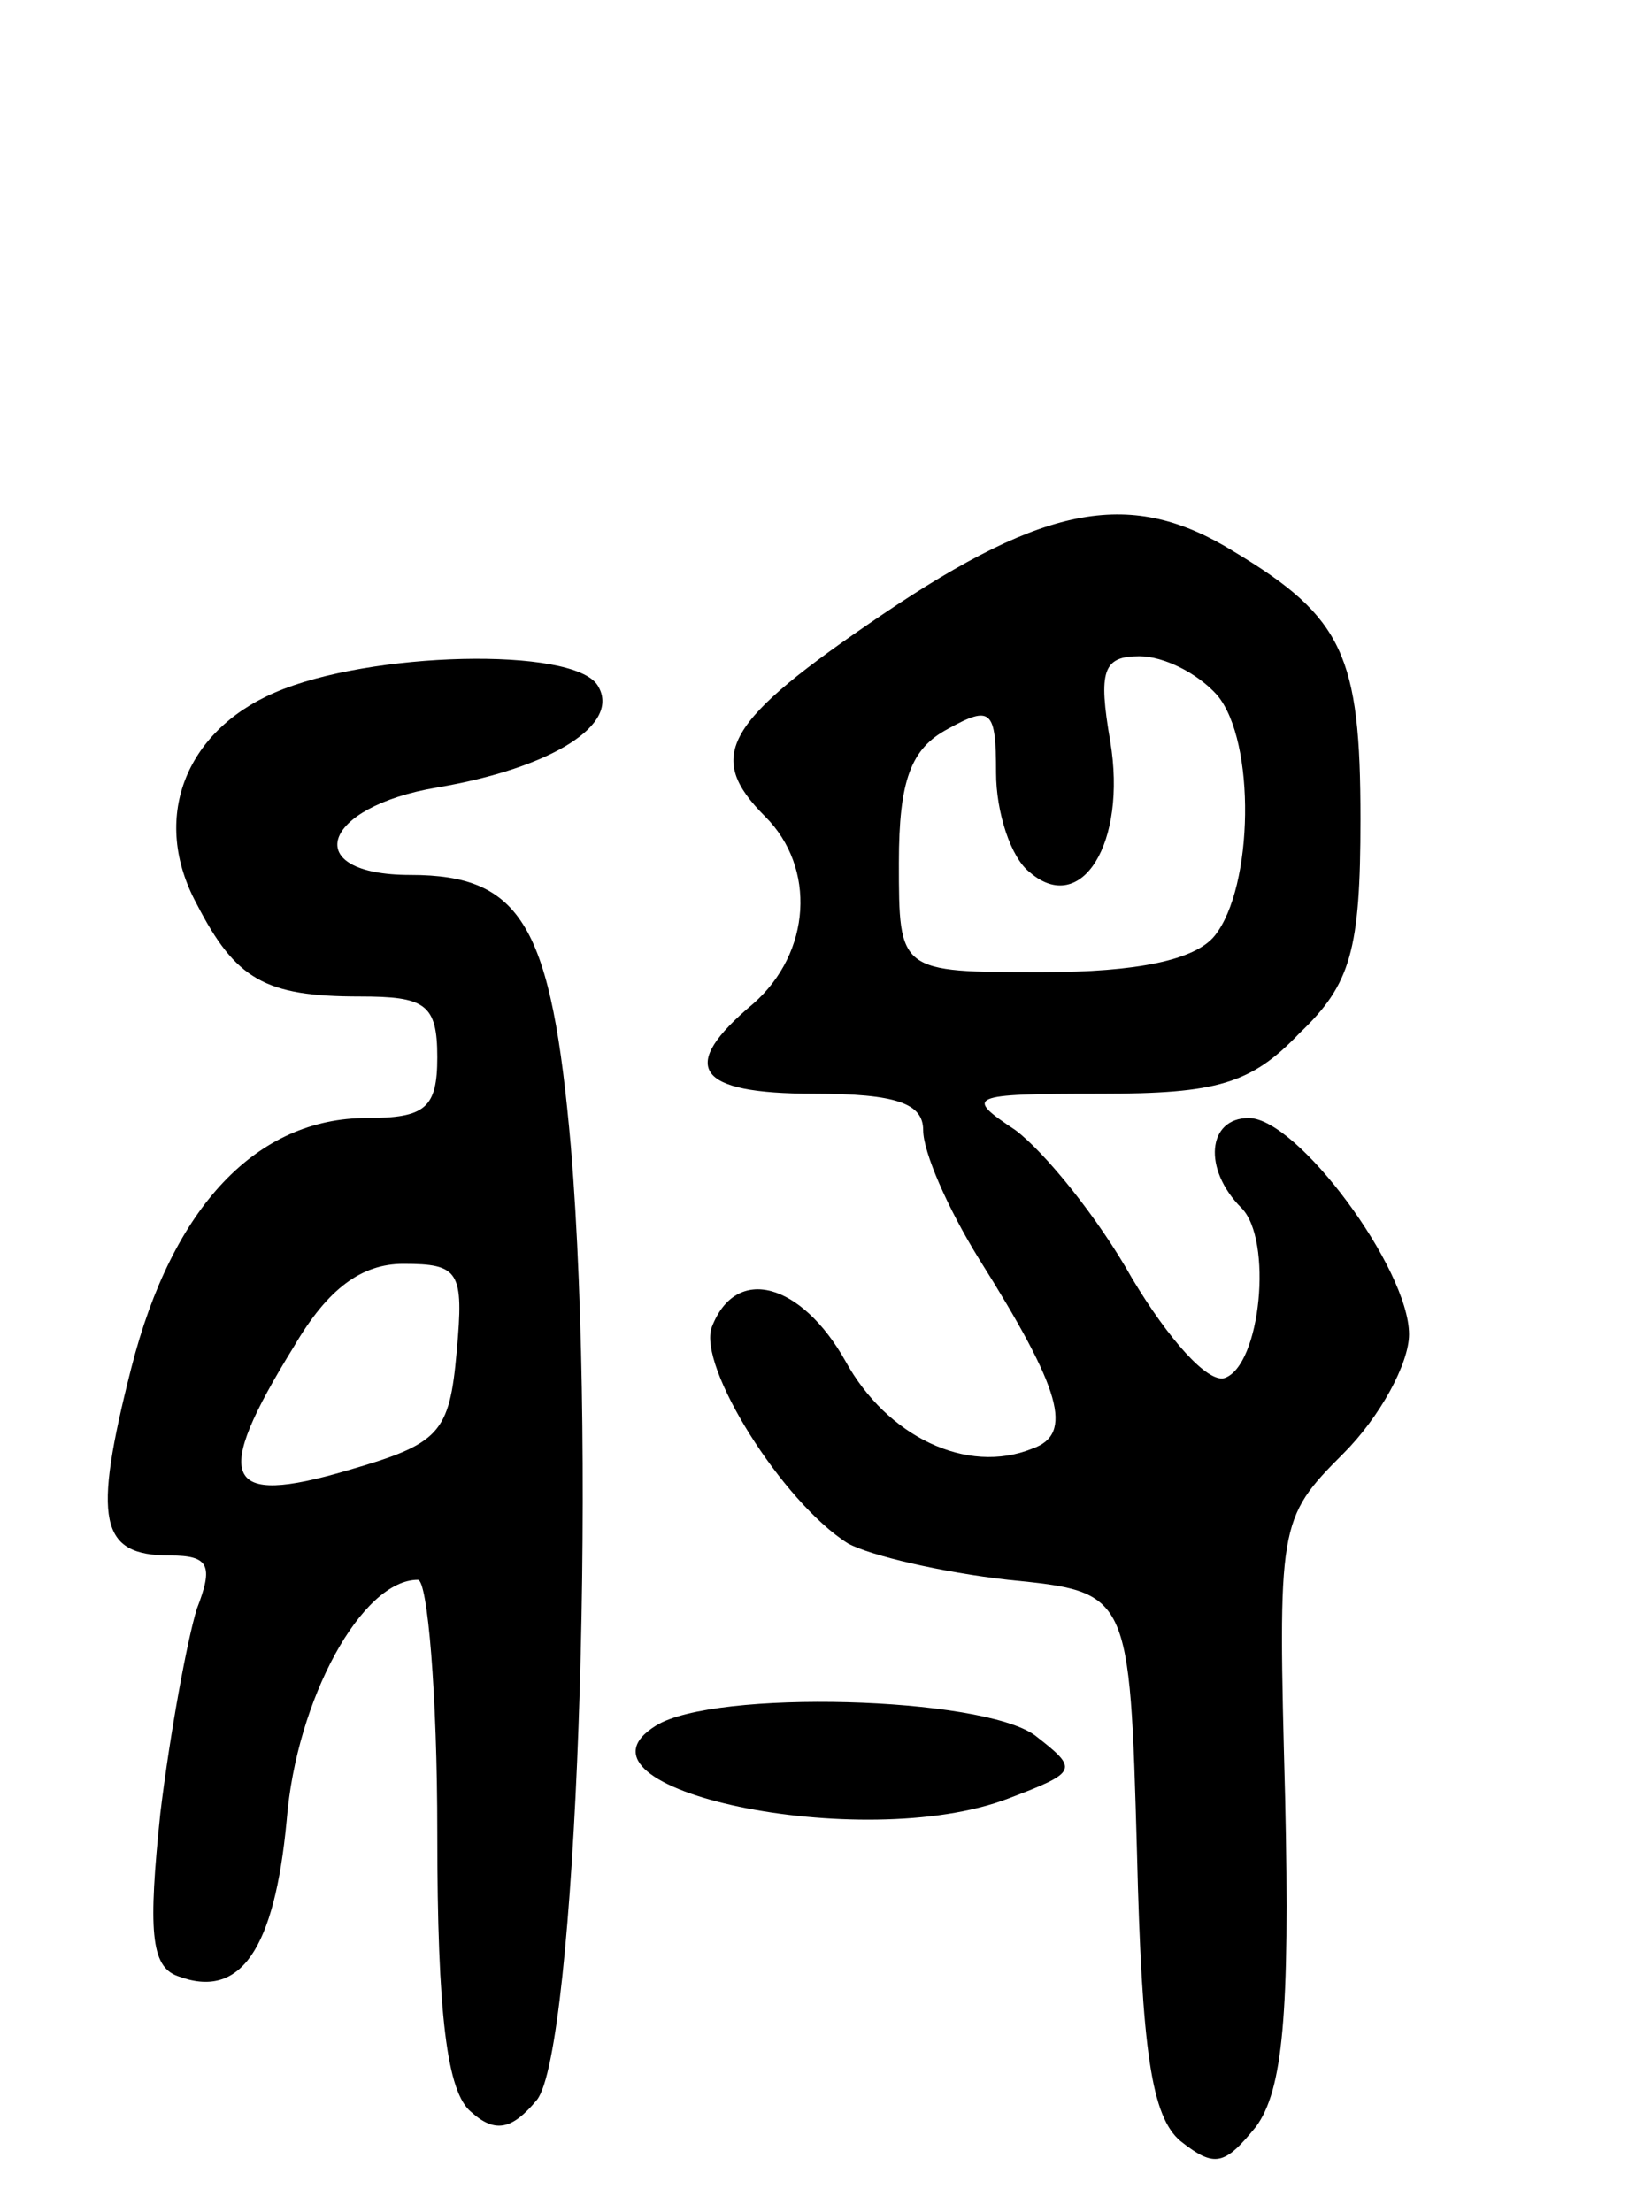 <svg version="1.0" xmlns="http://www.w3.org/2000/svg"
 width="68pt" height="91pt" viewBox="0 0 68 91"
 preserveAspectRatio="xMidYMid meet">
<g transform="translate(0,91) scale(0.1,-0.1)"
fill="#000000" stroke="none">
<path d="M363 657 c-65 -44 -73 -58 -48 -83 21 -21 19 -56 -5 -77 -31 -26 -24
-37 25 -37 34 0 45 -4 45 -15 0 -9 10 -32 23 -53 34 -54 39 -72 22 -78 -27
-11 -60 5 -77 36 -18 32 -45 40 -55 14 -6 -16 29 -72 56 -89 9 -5 39 -12 66
-15 50 -5 50 -5 53 -112 2 -82 6 -109 18 -119 14 -11 18 -10 31 6 11 15 14 46
12 135 -3 113 -3 115 24 142 15 15 27 37 27 49 0 27 -46 89 -66 89 -17 0 -19
-21 -3 -37 13 -13 8 -65 -7 -70 -7 -2 -23 16 -38 41 -14 25 -36 52 -48 61 -21
14 -20 15 35 15 48 0 62 4 82 25 21 20 25 34 25 88 0 67 -7 83 -52 110 -42 26
-77 20 -145 -26z m138 -33 c16 -19 15 -79 -1 -99 -8 -10 -32 -15 -71 -15 -59
0 -59 0 -59 45 0 34 5 47 20 55 18 10 20 8 20 -18 0 -16 6 -35 14 -41 21 -18
40 12 33 54 -5 29 -3 35 12 35 10 0 24 -7 32 -16z"/>
<path d="M113 625 c-37 -16 -51 -52 -32 -87 16 -31 28 -38 67 -38 27 0 32 -3
32 -25 0 -21 -5 -25 -29 -25 -45 0 -80 -36 -97 -103 -16 -63 -13 -77 16 -77
16 0 18 -4 11 -22 -4 -13 -11 -51 -15 -84 -5 -48 -4 -63 7 -67 26 -10 40 11
45 64 4 50 31 99 54 99 4 0 8 -47 8 -104 0 -75 4 -107 14 -115 10 -9 17 -7 27
5 16 20 25 259 14 392 -8 91 -20 112 -66 112 -46 0 -37 28 11 36 47 8 76 26
66 42 -10 16 -94 14 -133 -3z m75 -271 c-3 -34 -7 -38 -45 -49 -51 -15 -56 -4
-22 51 14 24 28 34 45 34 23 0 25 -3 22 -36z"/>
<path d="M270 200 c-42 -26 85 -53 145 -30 29 11 29 12 11 26 -22 16 -132 19
-156 4z"/>
</g>
</svg>
